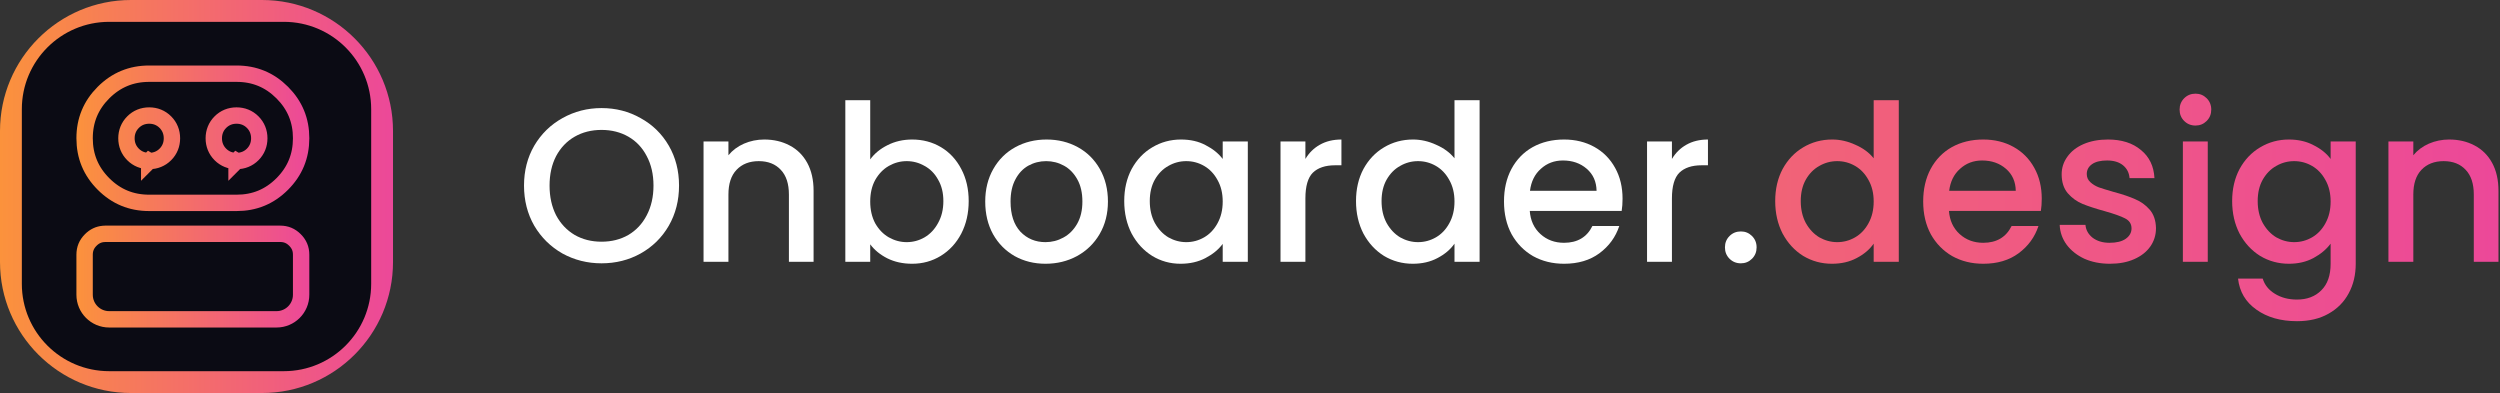 <svg width="229" height="36" viewBox="0 0 229 36" fill="none" xmlns="http://www.w3.org/2000/svg">
<rect x="0" y="0" width="229" height="36" fill="#333333" stroke="none"/>
<path d="M0 12C0 5.373 5.373 0 12 0H24C30.627 0 36 5.373 36 12V24C36 30.627 30.627 36 24 36H12C5.373 36 0 30.627 0 24V12Z" fill="url(#paint0_linear_88_2856)"/>
<path d="M2 10C2 5.582 5.582 2 10 2H26C30.418 2 34 5.582 34 10V26C34 30.418 30.418 34 26 34H10C5.582 34 2 30.418 2 26V10Z" fill="#0B0B14"/>
<path d="M25.667 21.417C26.2 21.417 26.637 21.598 27.02 21.981C27.403 22.364 27.584 22.801 27.583 23.332V27C27.583 28.243 26.576 29.25 25.333 29.25H10C8.757 29.25 7.75 28.243 7.75 27V23.333C7.75 22.801 7.931 22.363 8.313 21.981C8.649 21.646 9.027 21.466 9.473 21.426L9.668 21.417H25.667ZM13.667 6.75H21.667C23.313 6.75 24.694 7.322 25.854 8.481C27.013 9.641 27.584 11.021 27.583 12.666C27.582 14.312 27.01 15.694 25.852 16.855C24.693 18.014 23.312 18.585 21.667 18.583H13.667C12.021 18.583 10.64 18.012 9.481 16.852C8.323 15.693 7.751 14.312 7.75 12.666C7.749 11.021 8.321 9.641 9.48 8.481C10.641 7.322 12.023 6.75 13.667 6.75ZM13.667 10.583C13.1 10.583 12.589 10.784 12.187 11.188C11.785 11.59 11.584 12.1 11.583 12.665C11.582 13.233 11.783 13.744 12.187 14.148C12.59 14.551 13.1 14.751 13.667 14.749V14.75L13.668 14.749L13.67 14.75L13.669 14.749C14.235 14.748 14.745 14.549 15.148 14.146C15.551 13.743 15.751 13.232 15.75 12.665C15.749 12.1 15.549 11.59 15.148 11.188C14.745 10.784 14.234 10.583 13.667 10.583ZM21.667 10.583C21.1 10.583 20.589 10.784 20.186 11.188C19.785 11.59 19.584 12.1 19.583 12.665C19.582 13.233 19.783 13.744 20.186 14.148C20.59 14.551 21.1 14.751 21.667 14.749V14.75L21.668 14.749L21.67 14.75L21.669 14.749C22.235 14.748 22.745 14.549 23.148 14.146C23.551 13.743 23.751 13.232 23.75 12.665C23.749 12.1 23.549 11.59 23.148 11.188C22.745 10.784 22.234 10.583 21.667 10.583Z" stroke="url(#paint1_linear_88_2856)" stroke-width="1.5"/>
<path d="M55.1 24.12C53.807 24.12 52.613 23.82 51.52 23.22C50.44 22.607 49.58 21.76 48.94 20.68C48.313 19.587 48 18.36 48 17C48 15.64 48.313 14.42 48.94 13.34C49.58 12.26 50.44 11.42 51.52 10.82C52.613 10.207 53.807 9.9 55.1 9.9C56.407 9.9 57.6 10.207 58.68 10.82C59.773 11.42 60.633 12.26 61.26 13.34C61.887 14.42 62.2 15.64 62.2 17C62.2 18.36 61.887 19.587 61.26 20.68C60.633 21.76 59.773 22.607 58.68 23.22C57.6 23.82 56.407 24.12 55.1 24.12ZM55.1 22.14C56.02 22.14 56.84 21.933 57.56 21.52C58.28 21.093 58.84 20.493 59.24 19.72C59.653 18.933 59.86 18.027 59.86 17C59.86 15.973 59.653 15.073 59.24 14.3C58.84 13.527 58.28 12.933 57.56 12.52C56.84 12.107 56.02 11.9 55.1 11.9C54.18 11.9 53.36 12.107 52.64 12.52C51.92 12.933 51.353 13.527 50.94 14.3C50.54 15.073 50.34 15.973 50.34 17C50.34 18.027 50.54 18.933 50.94 19.72C51.353 20.493 51.92 21.093 52.64 21.52C53.36 21.933 54.18 22.14 55.1 22.14Z" fill="white"/>
<path d="M70.004 12.78C70.87 12.78 71.644 12.96 72.324 13.32C73.017 13.68 73.557 14.213 73.944 14.92C74.33 15.627 74.524 16.48 74.524 17.48V23.98H72.264V17.82C72.264 16.833 72.017 16.08 71.524 15.56C71.03 15.027 70.357 14.76 69.504 14.76C68.65 14.76 67.97 15.027 67.464 15.56C66.97 16.08 66.724 16.833 66.724 17.82V23.98H64.444V12.96H66.724V14.22C67.097 13.767 67.57 13.413 68.144 13.16C68.73 12.907 69.35 12.78 70.004 12.78Z" fill="white"/>
<path d="M79.712 14.6C80.099 14.067 80.625 13.633 81.292 13.3C81.972 12.953 82.725 12.78 83.552 12.78C84.525 12.78 85.405 13.013 86.192 13.48C86.978 13.947 87.599 14.613 88.052 15.48C88.505 16.333 88.732 17.313 88.732 18.42C88.732 19.527 88.505 20.52 88.052 21.4C87.599 22.267 86.972 22.947 86.172 23.44C85.385 23.92 84.512 24.16 83.552 24.16C82.698 24.16 81.939 23.993 81.272 23.66C80.618 23.327 80.099 22.9 79.712 22.38V23.98H77.432V9.18H79.712V14.6ZM86.412 18.42C86.412 17.66 86.252 17.007 85.932 16.46C85.625 15.9 85.212 15.48 84.692 15.2C84.185 14.907 83.638 14.76 83.052 14.76C82.478 14.76 81.932 14.907 81.412 15.2C80.905 15.493 80.492 15.92 80.172 16.48C79.865 17.04 79.712 17.7 79.712 18.46C79.712 19.22 79.865 19.887 80.172 20.46C80.492 21.02 80.905 21.447 81.412 21.74C81.932 22.033 82.478 22.18 83.052 22.18C83.638 22.18 84.185 22.033 84.692 21.74C85.212 21.433 85.625 20.993 85.932 20.42C86.252 19.847 86.412 19.18 86.412 18.42Z" fill="white"/>
<path d="M95.767 24.16C94.727 24.16 93.787 23.927 92.947 23.46C92.107 22.98 91.447 22.313 90.967 21.46C90.487 20.593 90.247 19.593 90.247 18.46C90.247 17.34 90.493 16.347 90.987 15.48C91.48 14.613 92.153 13.947 93.007 13.48C93.86 13.013 94.813 12.78 95.867 12.78C96.92 12.78 97.873 13.013 98.727 13.48C99.58 13.947 100.253 14.613 100.747 15.48C101.24 16.347 101.487 17.34 101.487 18.46C101.487 19.58 101.233 20.573 100.727 21.44C100.22 22.307 99.527 22.98 98.647 23.46C97.78 23.927 96.82 24.16 95.767 24.16ZM95.767 22.18C96.353 22.18 96.9 22.04 97.407 21.76C97.927 21.48 98.347 21.06 98.667 20.5C98.987 19.94 99.147 19.26 99.147 18.46C99.147 17.66 98.993 16.987 98.687 16.44C98.38 15.88 97.973 15.46 97.467 15.18C96.96 14.9 96.413 14.76 95.827 14.76C95.24 14.76 94.693 14.9 94.187 15.18C93.693 15.46 93.3 15.88 93.007 16.44C92.713 16.987 92.567 17.66 92.567 18.46C92.567 19.647 92.867 20.567 93.467 21.22C94.08 21.86 94.847 22.18 95.767 22.18Z" fill="white"/>
<path d="M102.98 18.42C102.98 17.313 103.207 16.333 103.66 15.48C104.127 14.627 104.754 13.967 105.54 13.5C106.34 13.02 107.22 12.78 108.18 12.78C109.047 12.78 109.8 12.953 110.44 13.3C111.094 13.633 111.614 14.053 112 14.56V12.96H114.3V23.98H112V22.34C111.614 22.86 111.087 23.293 110.42 23.64C109.754 23.987 108.994 24.16 108.14 24.16C107.194 24.16 106.327 23.92 105.54 23.44C104.754 22.947 104.127 22.267 103.66 21.4C103.207 20.52 102.98 19.527 102.98 18.42ZM112 18.46C112 17.7 111.84 17.04 111.52 16.48C111.214 15.92 110.807 15.493 110.3 15.2C109.794 14.907 109.247 14.76 108.66 14.76C108.074 14.76 107.527 14.907 107.02 15.2C106.514 15.48 106.1 15.9 105.78 16.46C105.474 17.007 105.32 17.66 105.32 18.42C105.32 19.18 105.474 19.847 105.78 20.42C106.1 20.993 106.514 21.433 107.02 21.74C107.54 22.033 108.087 22.18 108.66 22.18C109.247 22.18 109.794 22.033 110.3 21.74C110.807 21.447 111.214 21.02 111.52 20.46C111.84 19.887 112 19.22 112 18.46Z" fill="white"/>
<path d="M119.575 14.56C119.908 14 120.348 13.567 120.895 13.26C121.455 12.94 122.115 12.78 122.875 12.78V15.14H122.295C121.402 15.14 120.722 15.367 120.255 15.82C119.802 16.273 119.575 17.06 119.575 18.18V23.98H117.295V12.96H119.575V14.56Z" fill="white"/>
<path d="M124.211 18.42C124.211 17.313 124.438 16.333 124.891 15.48C125.358 14.627 125.984 13.967 126.771 13.5C127.571 13.02 128.458 12.78 129.431 12.78C130.151 12.78 130.858 12.94 131.551 13.26C132.258 13.567 132.818 13.98 133.231 14.5V9.18H135.531V23.98H133.231V22.32C132.858 22.853 132.338 23.293 131.671 23.64C131.018 23.987 130.264 24.16 129.411 24.16C128.451 24.16 127.571 23.92 126.771 23.44C125.984 22.947 125.358 22.267 124.891 21.4C124.438 20.52 124.211 19.527 124.211 18.42ZM133.231 18.46C133.231 17.7 133.071 17.04 132.751 16.48C132.444 15.92 132.038 15.493 131.531 15.2C131.024 14.907 130.478 14.76 129.891 14.76C129.304 14.76 128.758 14.907 128.251 15.2C127.744 15.48 127.331 15.9 127.011 16.46C126.704 17.007 126.551 17.66 126.551 18.42C126.551 19.18 126.704 19.847 127.011 20.42C127.331 20.993 127.744 21.433 128.251 21.74C128.771 22.033 129.318 22.18 129.891 22.18C130.478 22.18 131.024 22.033 131.531 21.74C132.038 21.447 132.444 21.02 132.751 20.46C133.071 19.887 133.231 19.22 133.231 18.46Z" fill="white"/>
<path d="M148.626 18.2C148.626 18.613 148.599 18.987 148.546 19.32H140.126C140.192 20.2 140.519 20.907 141.106 21.44C141.692 21.973 142.412 22.24 143.266 22.24C144.492 22.24 145.359 21.727 145.866 20.7H148.326C147.992 21.713 147.386 22.547 146.506 23.2C145.639 23.84 144.559 24.16 143.266 24.16C142.212 24.16 141.266 23.927 140.426 23.46C139.599 22.98 138.946 22.313 138.466 21.46C137.999 20.593 137.766 19.593 137.766 18.46C137.766 17.327 137.992 16.333 138.446 15.48C138.912 14.613 139.559 13.947 140.386 13.48C141.226 13.013 142.186 12.78 143.266 12.78C144.306 12.78 145.232 13.007 146.046 13.46C146.859 13.913 147.492 14.553 147.946 15.38C148.399 16.193 148.626 17.133 148.626 18.2ZM146.246 17.48C146.232 16.64 145.932 15.967 145.346 15.46C144.759 14.953 144.032 14.7 143.166 14.7C142.379 14.7 141.706 14.953 141.146 15.46C140.586 15.953 140.252 16.627 140.146 17.48H146.246Z" fill="white"/>
<path d="M153.149 14.56C153.483 14 153.923 13.567 154.469 13.26C155.029 12.94 155.689 12.78 156.449 12.78V15.14H155.869C154.976 15.14 154.296 15.367 153.829 15.82C153.376 16.273 153.149 17.06 153.149 18.18V23.98H150.869V12.96H153.149V14.56Z" fill="white"/>
<path d="M159.465 24.12C159.052 24.12 158.705 23.98 158.425 23.7C158.145 23.42 158.005 23.073 158.005 22.66C158.005 22.247 158.145 21.9 158.425 21.62C158.705 21.34 159.052 21.2 159.465 21.2C159.865 21.2 160.205 21.34 160.485 21.62C160.765 21.9 160.905 22.247 160.905 22.66C160.905 23.073 160.765 23.42 160.485 23.7C160.205 23.98 159.865 24.12 159.465 24.12Z" fill="white"/>
<path d="M162.609 18.42C162.609 17.313 162.836 16.333 163.289 15.48C163.756 14.627 164.383 13.967 165.169 13.5C165.969 13.02 166.856 12.78 167.829 12.78C168.549 12.78 169.256 12.94 169.949 13.26C170.656 13.567 171.216 13.98 171.629 14.5V9.18H173.929V23.98H171.629V22.32C171.256 22.853 170.736 23.293 170.069 23.64C169.416 23.987 168.663 24.16 167.809 24.16C166.849 24.16 165.969 23.92 165.169 23.44C164.383 22.947 163.756 22.267 163.289 21.4C162.836 20.52 162.609 19.527 162.609 18.42ZM171.629 18.46C171.629 17.7 171.469 17.04 171.149 16.48C170.843 15.92 170.436 15.493 169.929 15.2C169.423 14.907 168.876 14.76 168.289 14.76C167.703 14.76 167.156 14.907 166.649 15.2C166.143 15.48 165.729 15.9 165.409 16.46C165.103 17.007 164.949 17.66 164.949 18.42C164.949 19.18 165.103 19.847 165.409 20.42C165.729 20.993 166.143 21.433 166.649 21.74C167.169 22.033 167.716 22.18 168.289 22.18C168.876 22.18 169.423 22.033 169.929 21.74C170.436 21.447 170.843 21.02 171.149 20.46C171.469 19.887 171.629 19.22 171.629 18.46Z" fill="url(#paint2_linear_88_2856)"/>
<path d="M187.024 18.2C187.024 18.613 186.997 18.987 186.944 19.32H178.524C178.591 20.2 178.917 20.907 179.504 21.44C180.091 21.973 180.811 22.24 181.664 22.24C182.891 22.24 183.757 21.727 184.264 20.7H186.724C186.391 21.713 185.784 22.547 184.904 23.2C184.037 23.84 182.957 24.16 181.664 24.16C180.611 24.16 179.664 23.927 178.824 23.46C177.997 22.98 177.344 22.313 176.864 21.46C176.397 20.593 176.164 19.593 176.164 18.46C176.164 17.327 176.391 16.333 176.844 15.48C177.311 14.613 177.957 13.947 178.784 13.48C179.624 13.013 180.584 12.78 181.664 12.78C182.704 12.78 183.631 13.007 184.444 13.46C185.257 13.913 185.891 14.553 186.344 15.38C186.797 16.193 187.024 17.133 187.024 18.2ZM184.644 17.48C184.631 16.64 184.331 15.967 183.744 15.46C183.157 14.953 182.431 14.7 181.564 14.7C180.777 14.7 180.104 14.953 179.544 15.46C178.984 15.953 178.651 16.627 178.544 17.48H184.644Z" fill="url(#paint3_linear_88_2856)"/>
<path d="M193.268 24.16C192.401 24.16 191.621 24.007 190.928 23.7C190.248 23.38 189.708 22.953 189.308 22.42C188.908 21.873 188.694 21.267 188.668 20.6H191.028C191.068 21.067 191.288 21.46 191.688 21.78C192.101 22.087 192.614 22.24 193.228 22.24C193.868 22.24 194.361 22.12 194.708 21.88C195.068 21.627 195.248 21.307 195.248 20.92C195.248 20.507 195.048 20.2 194.648 20C194.261 19.8 193.641 19.58 192.788 19.34C191.961 19.113 191.288 18.893 190.768 18.68C190.248 18.467 189.794 18.14 189.408 17.7C189.034 17.26 188.848 16.68 188.848 15.96C188.848 15.373 189.021 14.84 189.368 14.36C189.714 13.867 190.208 13.48 190.848 13.2C191.501 12.92 192.248 12.78 193.088 12.78C194.341 12.78 195.348 13.1 196.108 13.74C196.881 14.367 197.294 15.227 197.348 16.32H195.068C195.028 15.827 194.828 15.433 194.468 15.14C194.108 14.847 193.621 14.7 193.008 14.7C192.408 14.7 191.948 14.813 191.628 15.04C191.308 15.267 191.148 15.567 191.148 15.94C191.148 16.233 191.254 16.48 191.468 16.68C191.681 16.88 191.941 17.04 192.248 17.16C192.554 17.267 193.008 17.407 193.608 17.58C194.408 17.793 195.061 18.013 195.568 18.24C196.088 18.453 196.534 18.773 196.908 19.2C197.281 19.627 197.474 20.193 197.488 20.9C197.488 21.527 197.314 22.087 196.968 22.58C196.621 23.073 196.128 23.46 195.488 23.74C194.861 24.02 194.121 24.16 193.268 24.16Z" fill="url(#paint4_linear_88_2856)"/>
<path d="M201.111 11.5C200.698 11.5 200.351 11.36 200.071 11.08C199.791 10.8 199.651 10.453 199.651 10.04C199.651 9.627 199.791 9.28 200.071 9C200.351 8.72 200.698 8.58 201.111 8.58C201.511 8.58 201.851 8.72 202.131 9C202.411 9.28 202.551 9.627 202.551 10.04C202.551 10.453 202.411 10.8 202.131 11.08C201.851 11.36 201.511 11.5 201.111 11.5ZM202.231 12.96V23.98H199.951V12.96H202.231Z" fill="url(#paint5_linear_88_2856)"/>
<path d="M209.665 12.78C210.518 12.78 211.272 12.953 211.925 13.3C212.592 13.633 213.112 14.053 213.485 14.56V12.96H215.785V24.16C215.785 25.173 215.572 26.073 215.145 26.86C214.718 27.66 214.098 28.287 213.285 28.74C212.485 29.193 211.525 29.42 210.405 29.42C208.912 29.42 207.672 29.067 206.685 28.36C205.698 27.667 205.138 26.72 205.005 25.52H207.265C207.438 26.093 207.805 26.553 208.365 26.9C208.938 27.26 209.618 27.44 210.405 27.44C211.325 27.44 212.065 27.16 212.625 26.6C213.198 26.04 213.485 25.227 213.485 24.16V22.32C213.098 22.84 212.572 23.28 211.905 23.64C211.252 23.987 210.505 24.16 209.665 24.16C208.705 24.16 207.825 23.92 207.025 23.44C206.238 22.947 205.612 22.267 205.145 21.4C204.692 20.52 204.465 19.527 204.465 18.42C204.465 17.313 204.692 16.333 205.145 15.48C205.612 14.627 206.238 13.967 207.025 13.5C207.825 13.02 208.705 12.78 209.665 12.78ZM213.485 18.46C213.485 17.7 213.325 17.04 213.005 16.48C212.698 15.92 212.292 15.493 211.785 15.2C211.278 14.907 210.732 14.76 210.145 14.76C209.558 14.76 209.012 14.907 208.505 15.2C207.998 15.48 207.585 15.9 207.265 16.46C206.958 17.007 206.805 17.66 206.805 18.42C206.805 19.18 206.958 19.847 207.265 20.42C207.585 20.993 207.998 21.433 208.505 21.74C209.025 22.033 209.572 22.18 210.145 22.18C210.732 22.18 211.278 22.033 211.785 21.74C212.292 21.447 212.698 21.02 213.005 20.46C213.325 19.887 213.485 19.22 213.485 18.46Z" fill="url(#paint6_linear_88_2856)"/>
<path d="M224.34 12.78C225.206 12.78 225.98 12.96 226.66 13.32C227.353 13.68 227.893 14.213 228.28 14.92C228.666 15.627 228.86 16.48 228.86 17.48V23.98H226.6V17.82C226.6 16.833 226.353 16.08 225.86 15.56C225.366 15.027 224.693 14.76 223.84 14.76C222.986 14.76 222.306 15.027 221.8 15.56C221.306 16.08 221.06 16.833 221.06 17.82V23.98H218.78V12.96H221.06V14.22C221.433 13.767 221.906 13.413 222.48 13.16C223.066 12.907 223.686 12.78 224.34 12.78Z" fill="url(#paint7_linear_88_2856)"/>
<defs>
<linearGradient id="paint0_linear_88_2856" x1="0" y1="18" x2="36" y2="18" gradientUnits="userSpaceOnUse">
<stop stop-color="#FB923C"/>
<stop offset="1" stop-color="#EC4899"/>
</linearGradient>
<linearGradient id="paint1_linear_88_2856" x1="7" y1="18" x2="28.333" y2="18" gradientUnits="userSpaceOnUse">
<stop stop-color="#FB923C"/>
<stop offset="1" stop-color="#EC4899"/>
</linearGradient>
<linearGradient id="paint2_linear_88_2856" x1="48" y1="19" x2="228.86" y2="19" gradientUnits="userSpaceOnUse">
<stop stop-color="#FB923C"/>
<stop offset="1" stop-color="#EC4899"/>
</linearGradient>
<linearGradient id="paint3_linear_88_2856" x1="48" y1="19" x2="228.86" y2="19" gradientUnits="userSpaceOnUse">
<stop stop-color="#FB923C"/>
<stop offset="1" stop-color="#EC4899"/>
</linearGradient>
<linearGradient id="paint4_linear_88_2856" x1="48" y1="19" x2="228.86" y2="19" gradientUnits="userSpaceOnUse">
<stop stop-color="#FB923C"/>
<stop offset="1" stop-color="#EC4899"/>
</linearGradient>
<linearGradient id="paint5_linear_88_2856" x1="48" y1="19" x2="228.86" y2="19" gradientUnits="userSpaceOnUse">
<stop stop-color="#FB923C"/>
<stop offset="1" stop-color="#EC4899"/>
</linearGradient>
<linearGradient id="paint6_linear_88_2856" x1="48" y1="19" x2="228.86" y2="19" gradientUnits="userSpaceOnUse">
<stop stop-color="#FB923C"/>
<stop offset="1" stop-color="#EC4899"/>
</linearGradient>
<linearGradient id="paint7_linear_88_2856" x1="48" y1="19" x2="228.86" y2="19" gradientUnits="userSpaceOnUse">
<stop stop-color="#FB923C"/>
<stop offset="1" stop-color="#EC4899"/>
</linearGradient>
</defs>
</svg>
